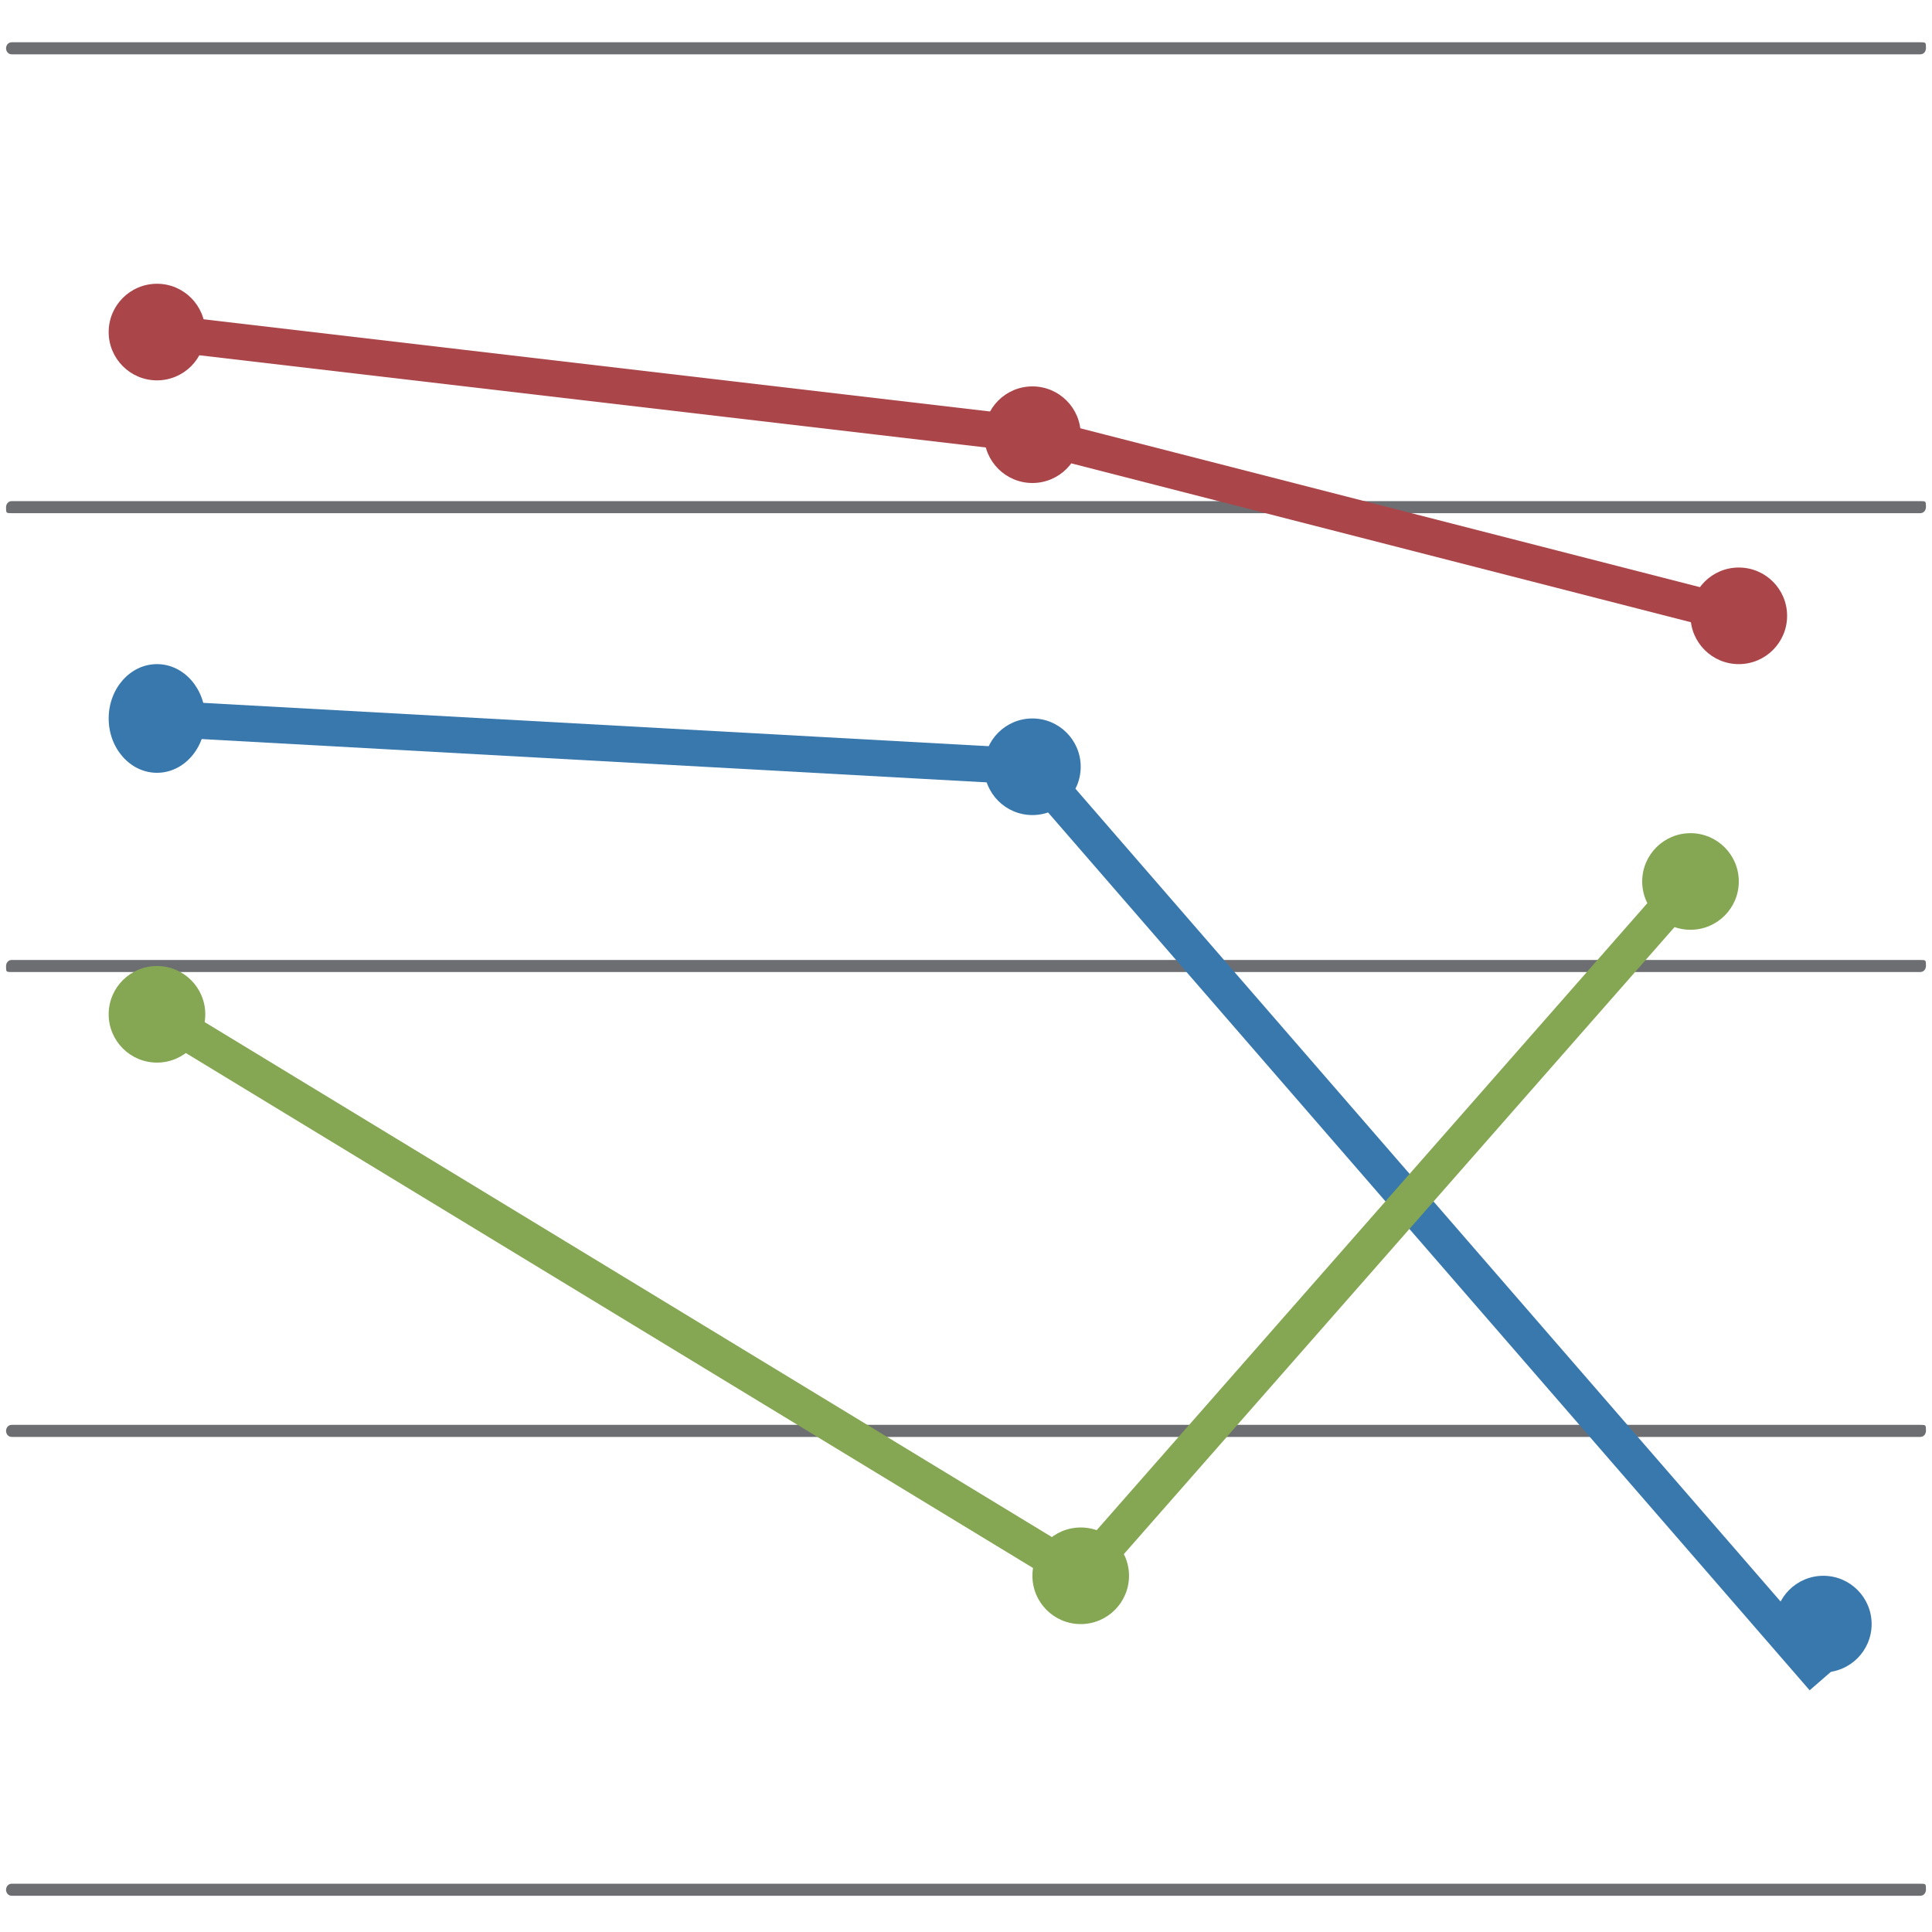 <?xml version="1.0" encoding="utf-8"?>
<!-- Generator: Adobe Illustrator 21.0.0, SVG Export Plug-In . SVG Version: 6.00 Build 0)  -->
<svg version="1.1" id="Layer_1" xmlns="http://www.w3.org/2000/svg" xmlns:xlink="http://www.w3.org/1999/xlink" x="0px" y="0px"
	 viewBox="0 0 32 32" style="enable-background:new 0 0 32 32;" xml:space="preserve">
<style type="text/css">
	.st0{fill:#6D6E71;}
	.st1{fill:#3978AC;}
	.st2{fill:#85A754;}
	.st3{fill:#AA454A;}
	.st4{fill:none;stroke:#AA454A;stroke-width:0.6;stroke-miterlimit:10;}
	.st5{fill:none;stroke:#3978AC;stroke-width:0.6;stroke-miterlimit:10;}
	.st6{fill:none;stroke:#85A754;stroke-width:0.6;stroke-miterlimit:10;}
</style>
<g>
	<g>
		<path class="st0" d="M0.2,31.4h31.6c0.1,0,0.1-0.1,0.1-0.1c0-0.1,0-0.1-0.1-0.1H0.2c-0.1,0-0.1,0.1-0.1,0.1
			C0.1,31.3,0.1,31.4,0.2,31.4L0.2,31.4z M0.2,31.4"/>
		<path class="st0" d="M0.2,23.8h31.6c0.1,0,0.1-0.1,0.1-0.1c0-0.1,0-0.1-0.1-0.1H0.2c-0.1,0-0.1,0.1-0.1,0.1
			C0.1,23.7,0.1,23.8,0.2,23.8L0.2,23.8z M0.2,23.8"/>
		<path class="st0" d="M0.2,16.1h31.6c0.1,0,0.1-0.1,0.1-0.1c0-0.1,0-0.1-0.1-0.1H0.2c-0.1,0-0.1,0.1-0.1,0.1
			C0.1,16.1,0.1,16.1,0.2,16.1L0.2,16.1z M0.2,16.1"/>
		<path class="st0" d="M0.2,8.5h31.6c0.1,0,0.1-0.1,0.1-0.1c0-0.1,0-0.1-0.1-0.1H0.2c-0.1,0-0.1,0.1-0.1,0.1
			C0.1,8.5,0.1,8.5,0.2,8.5L0.2,8.5z M0.2,8.5"/>
		<path class="st0" d="M0.2,0.9h31.6c0.1,0,0.1-0.1,0.1-0.1c0-0.1,0-0.1-0.1-0.1H0.2c-0.1,0-0.1,0.1-0.1,0.1
			C0.1,0.8,0.1,0.9,0.2,0.9L0.2,0.9z M0.2,0.9"/>
	</g>
	<ellipse class="st1" cx="2.6" cy="11.9" rx="0.8" ry="0.9"/>
	<ellipse class="st1" cx="17.1" cy="12.7" rx="0.8" ry="0.8"/>
	<ellipse class="st1" cx="30.2" cy="26.9" rx="0.8" ry="0.8"/>
	<ellipse class="st2" cx="2.6" cy="16.8" rx="0.8" ry="0.8"/>
	<ellipse class="st2" cx="17.9" cy="26.1" rx="0.8" ry="0.8"/>
	<ellipse class="st2" cx="28" cy="14.6" rx="0.8" ry="0.8"/>
	<ellipse class="st3" cx="2.6" cy="5.5" rx="0.8" ry="0.8"/>
	<ellipse class="st3" cx="17.1" cy="7.2" rx="0.8" ry="0.8"/>
	<ellipse class="st3" cx="28.8" cy="10.2" rx="0.8" ry="0.8"/>
	<polyline class="st4" points="2.6,5.5 17.1,7.2 28.8,10.2 	"/>
	<polyline class="st5" points="2.6,11.9 17.1,12.7 30.2,27.8 	"/>
	<polyline class="st6" points="2.6,16.8 17.9,26.1 28,14.6 	"/>
</g>
</svg>
